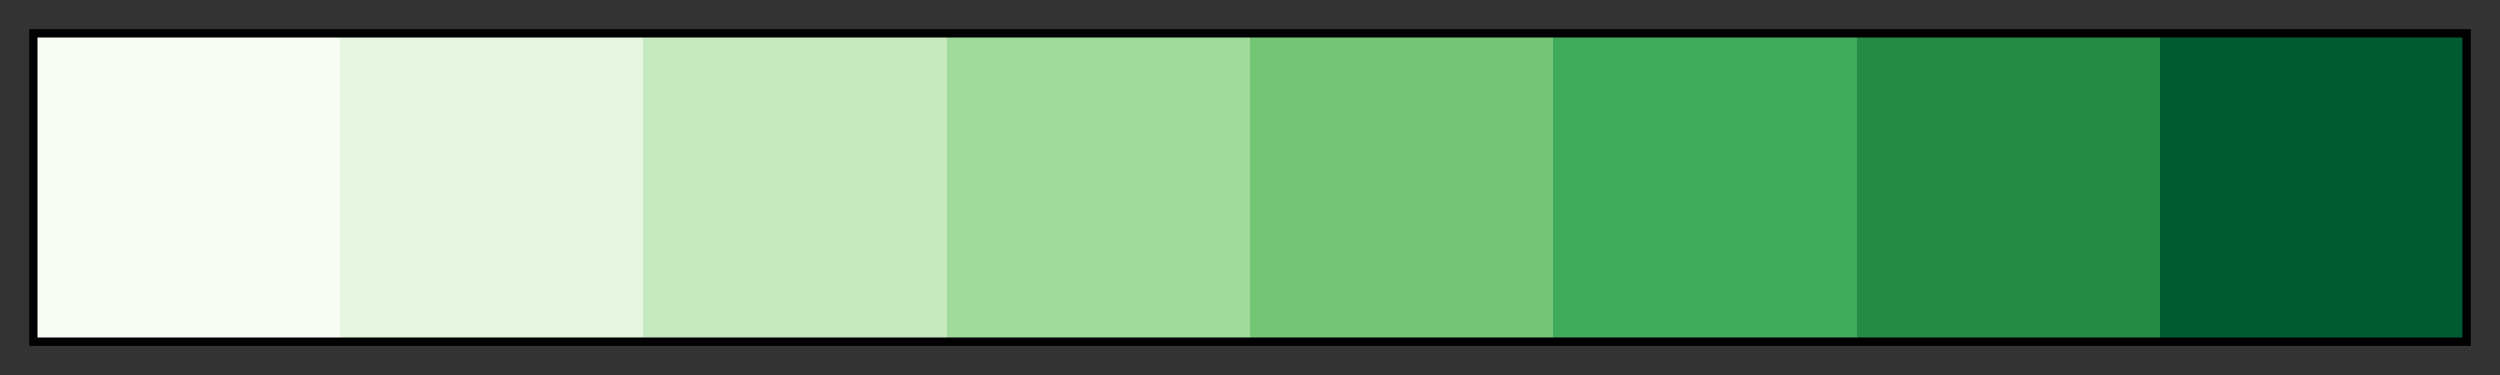 <svg height="45" viewBox="0 0 300 45" width="300" xmlns="http://www.w3.org/2000/svg" xmlns:xlink="http://www.w3.org/1999/xlink"><rect x="0" y="0" width="300" height="45" fill="#333333" stroke="none"/><linearGradient id="a" gradientUnits="objectBoundingBox" spreadMethod="pad" x1="0%" x2="100%" y1="0%" y2="0%"><stop offset="0" stop-color="#f7fcf5"/><stop offset=".125" stop-color="#f7fcf5"/><stop offset=".125" stop-color="#e5f5e0"/><stop offset=".25" stop-color="#e5f5e0"/><stop offset=".25" stop-color="#c7e9c0"/><stop offset=".375" stop-color="#c7e9c0"/><stop offset=".375" stop-color="#a1d99b"/><stop offset=".5" stop-color="#a1d99b"/><stop offset=".5" stop-color="#74c476"/><stop offset=".625" stop-color="#74c476"/><stop offset=".625" stop-color="#41ab5d"/><stop offset=".75" stop-color="#41ab5d"/><stop offset=".75" stop-color="#238b45"/><stop offset=".875" stop-color="#238b45"/><stop offset=".875" stop-color="#005a32"/><stop offset="1" stop-color="#005a32"/></linearGradient><path d="m4 4h292v37h-292z" fill="url(#a)" stroke="#000"/></svg>